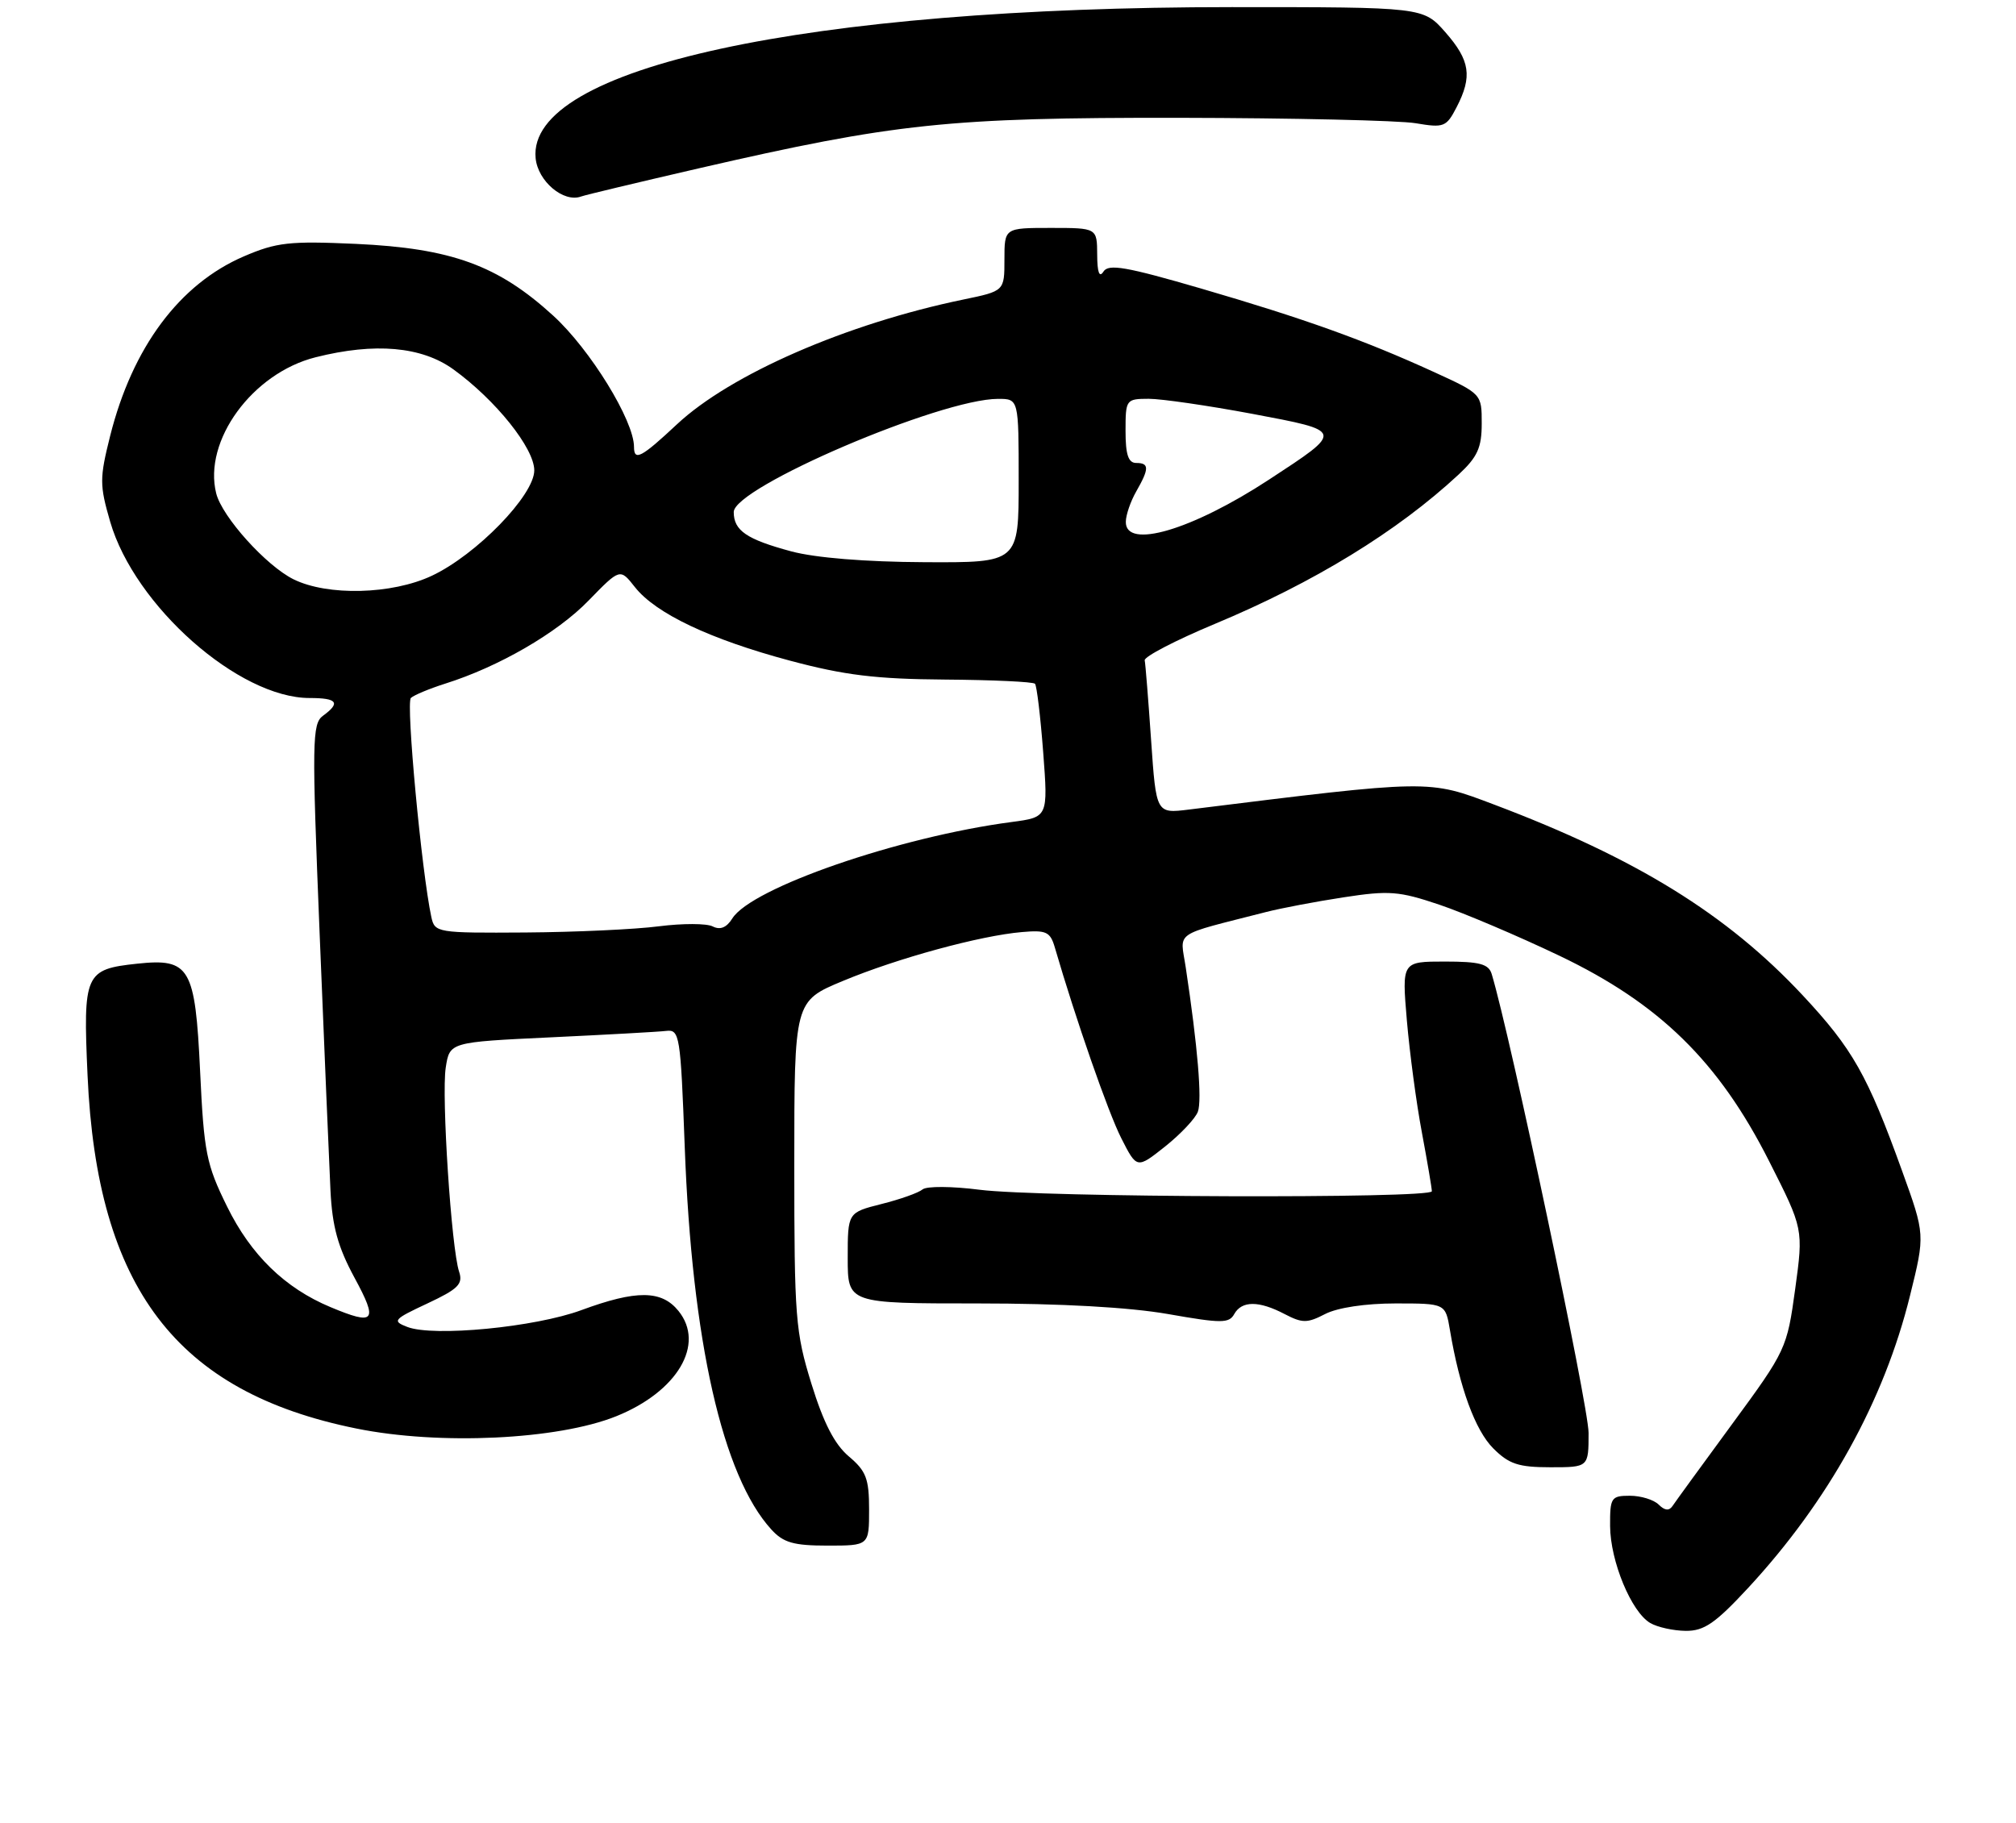 <?xml version="1.0" encoding="UTF-8" standalone="no"?>
<!DOCTYPE svg PUBLIC "-//W3C//DTD SVG 1.1//EN" "http://www.w3.org/Graphics/SVG/1.1/DTD/svg11.dtd" >
<svg xmlns="http://www.w3.org/2000/svg" xmlns:xlink="http://www.w3.org/1999/xlink" version="1.1" viewBox="0 0 283 256">
 <g >
 <path fill="currentColor"
d=" M 245.40 222.94 C 256.68 210.75 264.49 196.65 268.13 181.87 C 270.24 173.34 270.24 173.34 267.02 164.42 C 262.15 150.92 260.08 147.26 253.03 139.71 C 242.42 128.36 229.72 120.51 209.79 112.98 C 200.43 109.44 200.99 109.43 166.90 113.66 C 162.30 114.23 162.30 114.23 161.59 103.94 C 161.20 98.28 160.80 93.23 160.69 92.71 C 160.59 92.20 165.01 89.90 170.52 87.60 C 184.43 81.80 196.15 74.62 204.75 66.63 C 207.41 64.16 208.00 62.85 208.00 59.45 C 208.00 55.30 208.00 55.30 201.25 52.21 C 191.47 47.74 183.13 44.75 168.61 40.51 C 158.10 37.45 155.61 37.01 154.90 38.13 C 154.32 39.05 154.03 38.25 154.02 35.75 C 154.00 32.00 154.00 32.00 147.50 32.00 C 141.00 32.00 141.00 32.00 141.00 36.43 C 141.00 40.86 141.00 40.86 135.25 42.05 C 118.84 45.44 102.55 52.54 95.02 59.58 C 90.04 64.24 89.00 64.79 89.00 62.75 C 89.00 59.05 82.86 49.07 77.66 44.32 C 69.91 37.24 63.38 34.86 49.96 34.24 C 40.63 33.82 38.83 34.02 34.24 35.99 C 25.20 39.88 18.59 48.75 15.46 61.21 C 13.97 67.16 13.97 68.09 15.47 73.26 C 18.91 85.08 33.53 98.00 43.46 98.00 C 47.36 98.00 47.85 98.66 45.34 100.49 C 43.81 101.61 43.77 104.03 44.87 131.10 C 45.53 147.27 46.21 163.48 46.39 167.13 C 46.64 172.20 47.43 175.07 49.76 179.38 C 53.11 185.56 52.64 186.13 46.38 183.51 C 40.01 180.85 35.22 176.20 31.88 169.40 C 28.96 163.48 28.63 161.83 28.09 150.38 C 27.40 135.80 26.65 134.51 19.25 135.30 C 11.92 136.08 11.65 136.70 12.29 150.98 C 13.62 180.81 24.76 195.45 50.02 200.56 C 61.68 202.93 78.29 202.14 86.50 198.84 C 95.10 195.38 99.03 188.73 95.24 184.05 C 92.87 181.12 89.34 181.09 81.61 183.94 C 75.12 186.34 60.85 187.72 57.18 186.30 C 55.02 185.47 55.21 185.24 60.00 183.00 C 64.33 180.97 65.02 180.28 64.45 178.55 C 63.36 175.31 61.96 153.87 62.57 149.90 C 63.12 146.31 63.12 146.31 77.31 145.64 C 85.12 145.27 92.40 144.87 93.50 144.74 C 95.41 144.51 95.53 145.27 96.12 161.00 C 97.13 188.28 101.43 207.25 108.29 214.75 C 109.97 216.59 111.41 217.00 116.17 217.00 C 122.00 217.00 122.00 217.00 122.00 211.94 C 122.00 207.60 121.59 206.53 119.16 204.48 C 117.16 202.79 115.61 199.79 113.91 194.29 C 111.66 187.02 111.50 184.98 111.50 163.53 C 111.50 140.56 111.50 140.56 118.33 137.72 C 125.98 134.53 137.60 131.36 143.46 130.86 C 146.87 130.56 147.43 130.82 148.07 133.01 C 151.00 143.08 155.57 156.20 157.40 159.80 C 159.59 164.11 159.59 164.11 163.55 160.97 C 165.72 159.24 167.79 157.05 168.15 156.09 C 168.76 154.47 168.13 146.94 166.45 135.82 C 165.67 130.61 164.45 131.45 177.75 128.04 C 179.81 127.51 184.70 126.58 188.62 125.98 C 194.99 125.00 196.39 125.11 202.03 127.01 C 205.50 128.18 213.10 131.41 218.92 134.19 C 232.96 140.90 241.28 149.05 248.34 163.02 C 253.16 172.54 253.16 172.54 252.00 181.00 C 250.86 189.31 250.71 189.64 243.17 199.91 C 238.95 205.66 235.18 210.84 234.79 211.43 C 234.31 212.15 233.69 212.09 232.84 211.24 C 232.16 210.56 230.34 210.00 228.80 210.00 C 226.17 210.00 226.00 210.26 226.02 214.25 C 226.05 219.19 229.00 226.32 231.66 227.87 C 232.67 228.46 234.91 228.95 236.64 228.97 C 239.22 228.99 240.79 227.91 245.40 222.94 Z  M 223.00 201.17 C 223.00 197.42 212.01 145.38 209.40 136.75 C 208.97 135.34 207.71 135.00 202.83 135.00 C 196.79 135.00 196.79 135.00 197.49 143.25 C 197.88 147.79 198.82 154.88 199.60 159.00 C 200.37 163.12 201.00 166.84 201.00 167.25 C 201.00 168.31 145.96 168.12 137.52 167.04 C 133.63 166.54 130.08 166.52 129.51 166.99 C 128.94 167.47 126.34 168.39 123.74 169.04 C 119.00 170.24 119.00 170.24 119.00 176.62 C 119.00 183.00 119.00 183.00 137.25 183.00 C 148.96 183.00 158.54 183.54 163.97 184.49 C 171.47 185.81 172.53 185.81 173.26 184.49 C 174.32 182.60 176.72 182.60 180.33 184.49 C 182.83 185.79 183.50 185.79 186.03 184.48 C 187.77 183.59 191.67 183.00 195.91 183.00 C 202.91 183.00 202.91 183.00 203.54 186.75 C 204.89 194.81 207.08 200.81 209.62 203.35 C 211.83 205.56 213.17 206.00 217.64 206.00 C 223.00 206.00 223.00 206.00 223.00 201.17 Z  M 98.07 23.64 C 125.65 17.29 133.18 16.50 165.50 16.54 C 181.45 16.57 196.40 16.91 198.72 17.30 C 202.69 17.97 203.03 17.84 204.47 15.06 C 206.71 10.73 206.37 8.49 202.90 4.53 C 199.79 1.00 199.79 1.00 172.91 1.00 C 113.17 1.00 73.95 9.51 75.19 22.21 C 75.50 25.45 79.11 28.49 81.57 27.59 C 82.16 27.37 89.59 25.60 98.07 23.64 Z  M 60.55 128.75 C 59.19 122.45 56.96 98.65 57.68 97.99 C 58.13 97.58 60.30 96.68 62.50 95.98 C 70.00 93.62 78.20 88.88 82.62 84.32 C 87.04 79.78 87.04 79.78 89.12 82.42 C 92.03 86.13 99.69 89.76 110.91 92.76 C 118.55 94.80 122.97 95.34 132.67 95.41 C 139.36 95.46 145.04 95.72 145.29 96.00 C 145.54 96.28 146.06 100.60 146.44 105.61 C 147.13 114.73 147.13 114.73 142.00 115.41 C 126.18 117.50 105.48 124.65 102.80 128.95 C 101.99 130.24 101.10 130.60 100.05 130.07 C 99.20 129.63 95.80 129.63 92.50 130.05 C 89.20 130.48 80.77 130.87 73.77 130.92 C 61.35 131.00 61.03 130.95 60.55 128.75 Z  M 41.20 81.33 C 37.36 79.43 31.18 72.57 30.35 69.27 C 28.50 61.89 35.43 52.39 44.30 50.16 C 52.64 48.06 59.20 48.64 63.66 51.87 C 69.59 56.17 75.00 62.93 75.00 66.04 C 75.00 69.54 66.87 77.90 60.61 80.84 C 55.02 83.47 46.00 83.70 41.20 81.33 Z  M 111.07 77.41 C 104.80 75.72 103.00 74.49 103.00 71.89 C 103.00 68.42 132.02 56.00 140.11 56.00 C 143.00 56.00 143.00 56.00 143.00 67.50 C 143.00 79.00 143.00 79.00 129.75 78.93 C 121.49 78.89 114.46 78.32 111.07 77.41 Z  M 158.04 73.25 C 158.05 72.29 158.71 70.38 159.50 69.00 C 161.34 65.78 161.34 65.00 159.50 65.00 C 158.39 65.00 158.00 63.83 158.00 60.50 C 158.00 56.09 158.07 56.00 161.25 55.99 C 163.04 55.99 169.58 56.94 175.78 58.10 C 188.72 60.54 188.69 60.43 178.12 67.35 C 167.31 74.43 157.96 77.18 158.04 73.25 Z "/>
</g>
</svg>